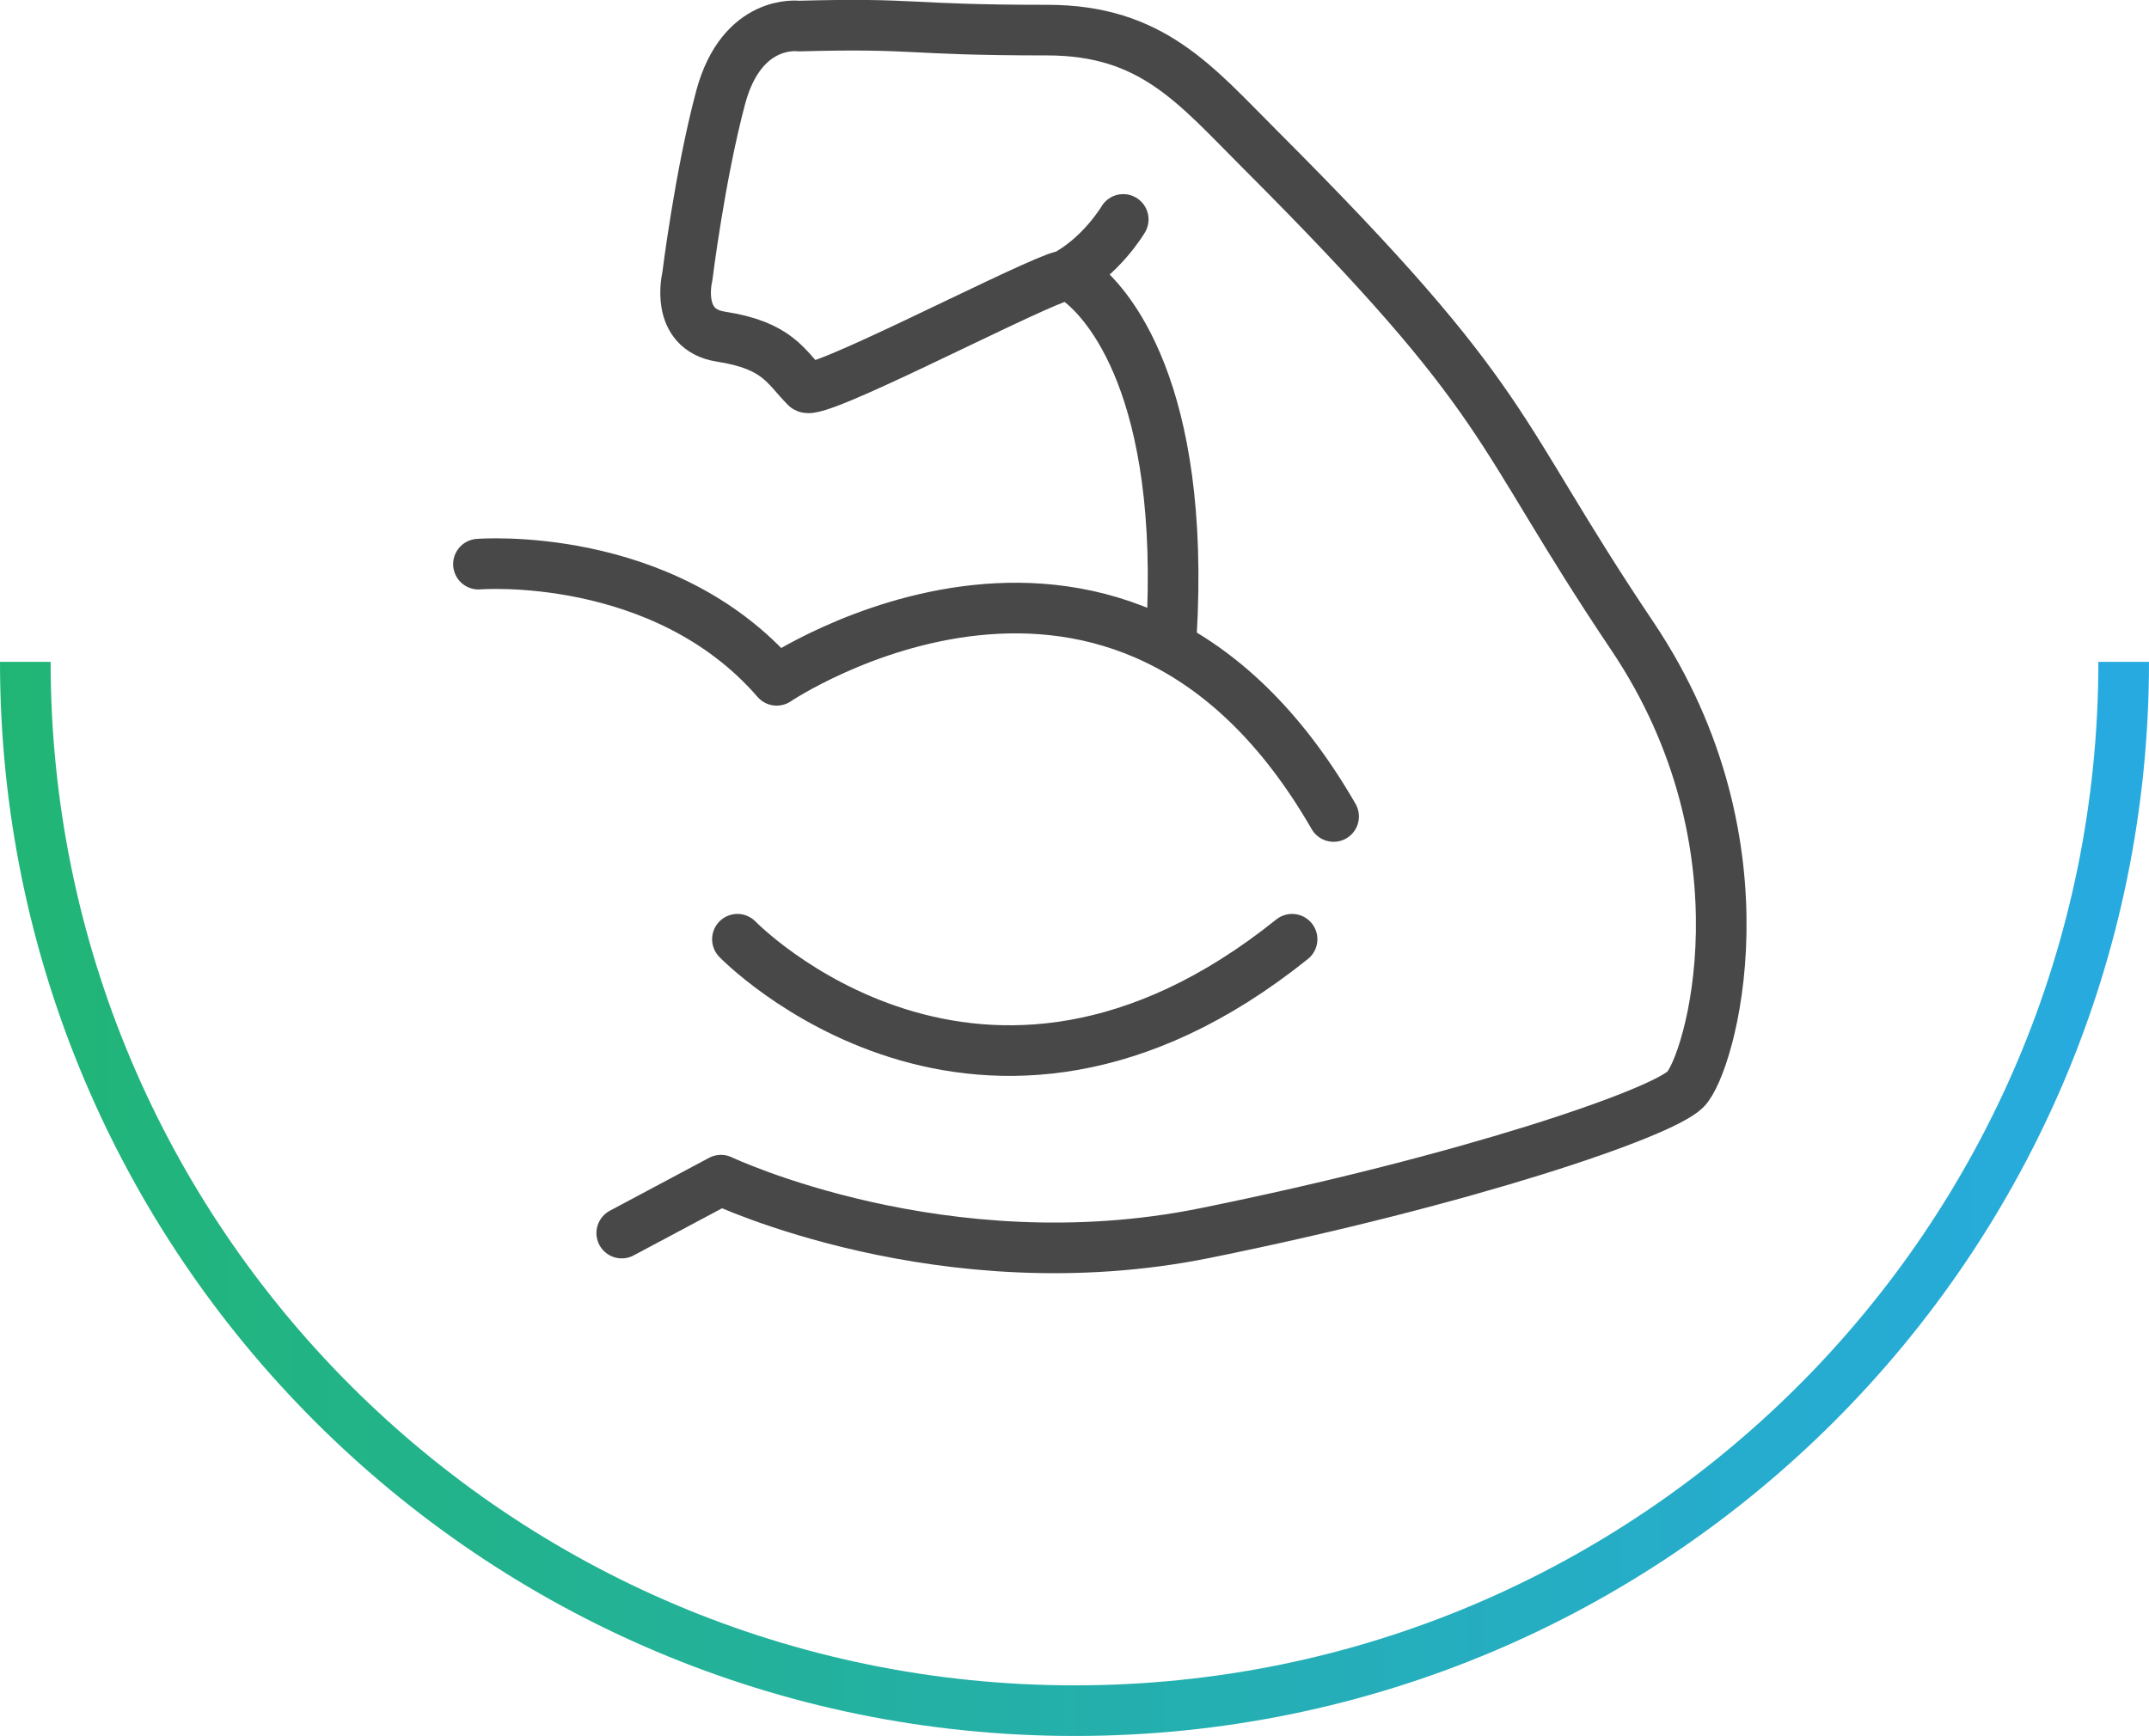 <?xml version="1.0" encoding="UTF-8"?><svg id="Layer_2" xmlns="http://www.w3.org/2000/svg" xmlns:xlink="http://www.w3.org/1999/xlink" viewBox="0 0 84.89 68.6"><defs><style>.cls-1{stroke:#1a1a1a;stroke-linecap:round;stroke-linejoin:round;}.cls-1,.cls-2{fill:none;stroke-width:2px;}.cls-2{stroke:url(#linear-gradient);stroke-miterlimit:10;}.cls-3{opacity:.8;}</style><linearGradient id="linear-gradient" x1="0" y1="47.37" x2="84.89" y2="47.37" gradientTransform="matrix(1, 0, 0, 1, 0, 0)" gradientUnits="userSpaceOnUse"><stop offset="0" stop-color="#21b575"/><stop offset="1" stop-color="#27aae1"/></linearGradient></defs><g id="main"><g><g class="cls-3"><path class="cls-1" d="M24.56,48.72l3.92-2.09s8.8,4.18,19.12,2.09c10.32-2.09,18.02-4.72,18.98-5.68s3.5-9.57-2.1-17.91c-5.6-8.33-4.55-9.07-14.72-19.24-2.54-2.54-4.26-4.7-8.39-4.7-5.7,0-5.03-.29-9.83-.16,0,0-2.23-.3-3.07,2.81-.83,3.11-1.32,7.1-1.32,7.1,0,0-.52,2.07,1.32,2.36,2.27,.35,2.57,1.2,3.37,2,.37,.37,7.89-3.57,9.92-4.33,.28-.11,.6-.07,.84,.12,1.12,.83,4.25,4.25,3.67,14.04"/><path class="cls-1" d="M18.9,22.29s7.29-.59,11.78,4.59c0,0,13.61-9.18,22,5.38"/><path class="cls-1" d="M29.13,37.11s9.58,9.9,21.91,0"/><path class="cls-1" d="M42.01,10.92c1.49-.77,2.36-2.25,2.36-2.25"/></g><path class="cls-2" d="M83.89,26.15c0,22.89-18.56,41.44-41.44,41.44S1,49.04,1,26.15"/></g></g></svg>